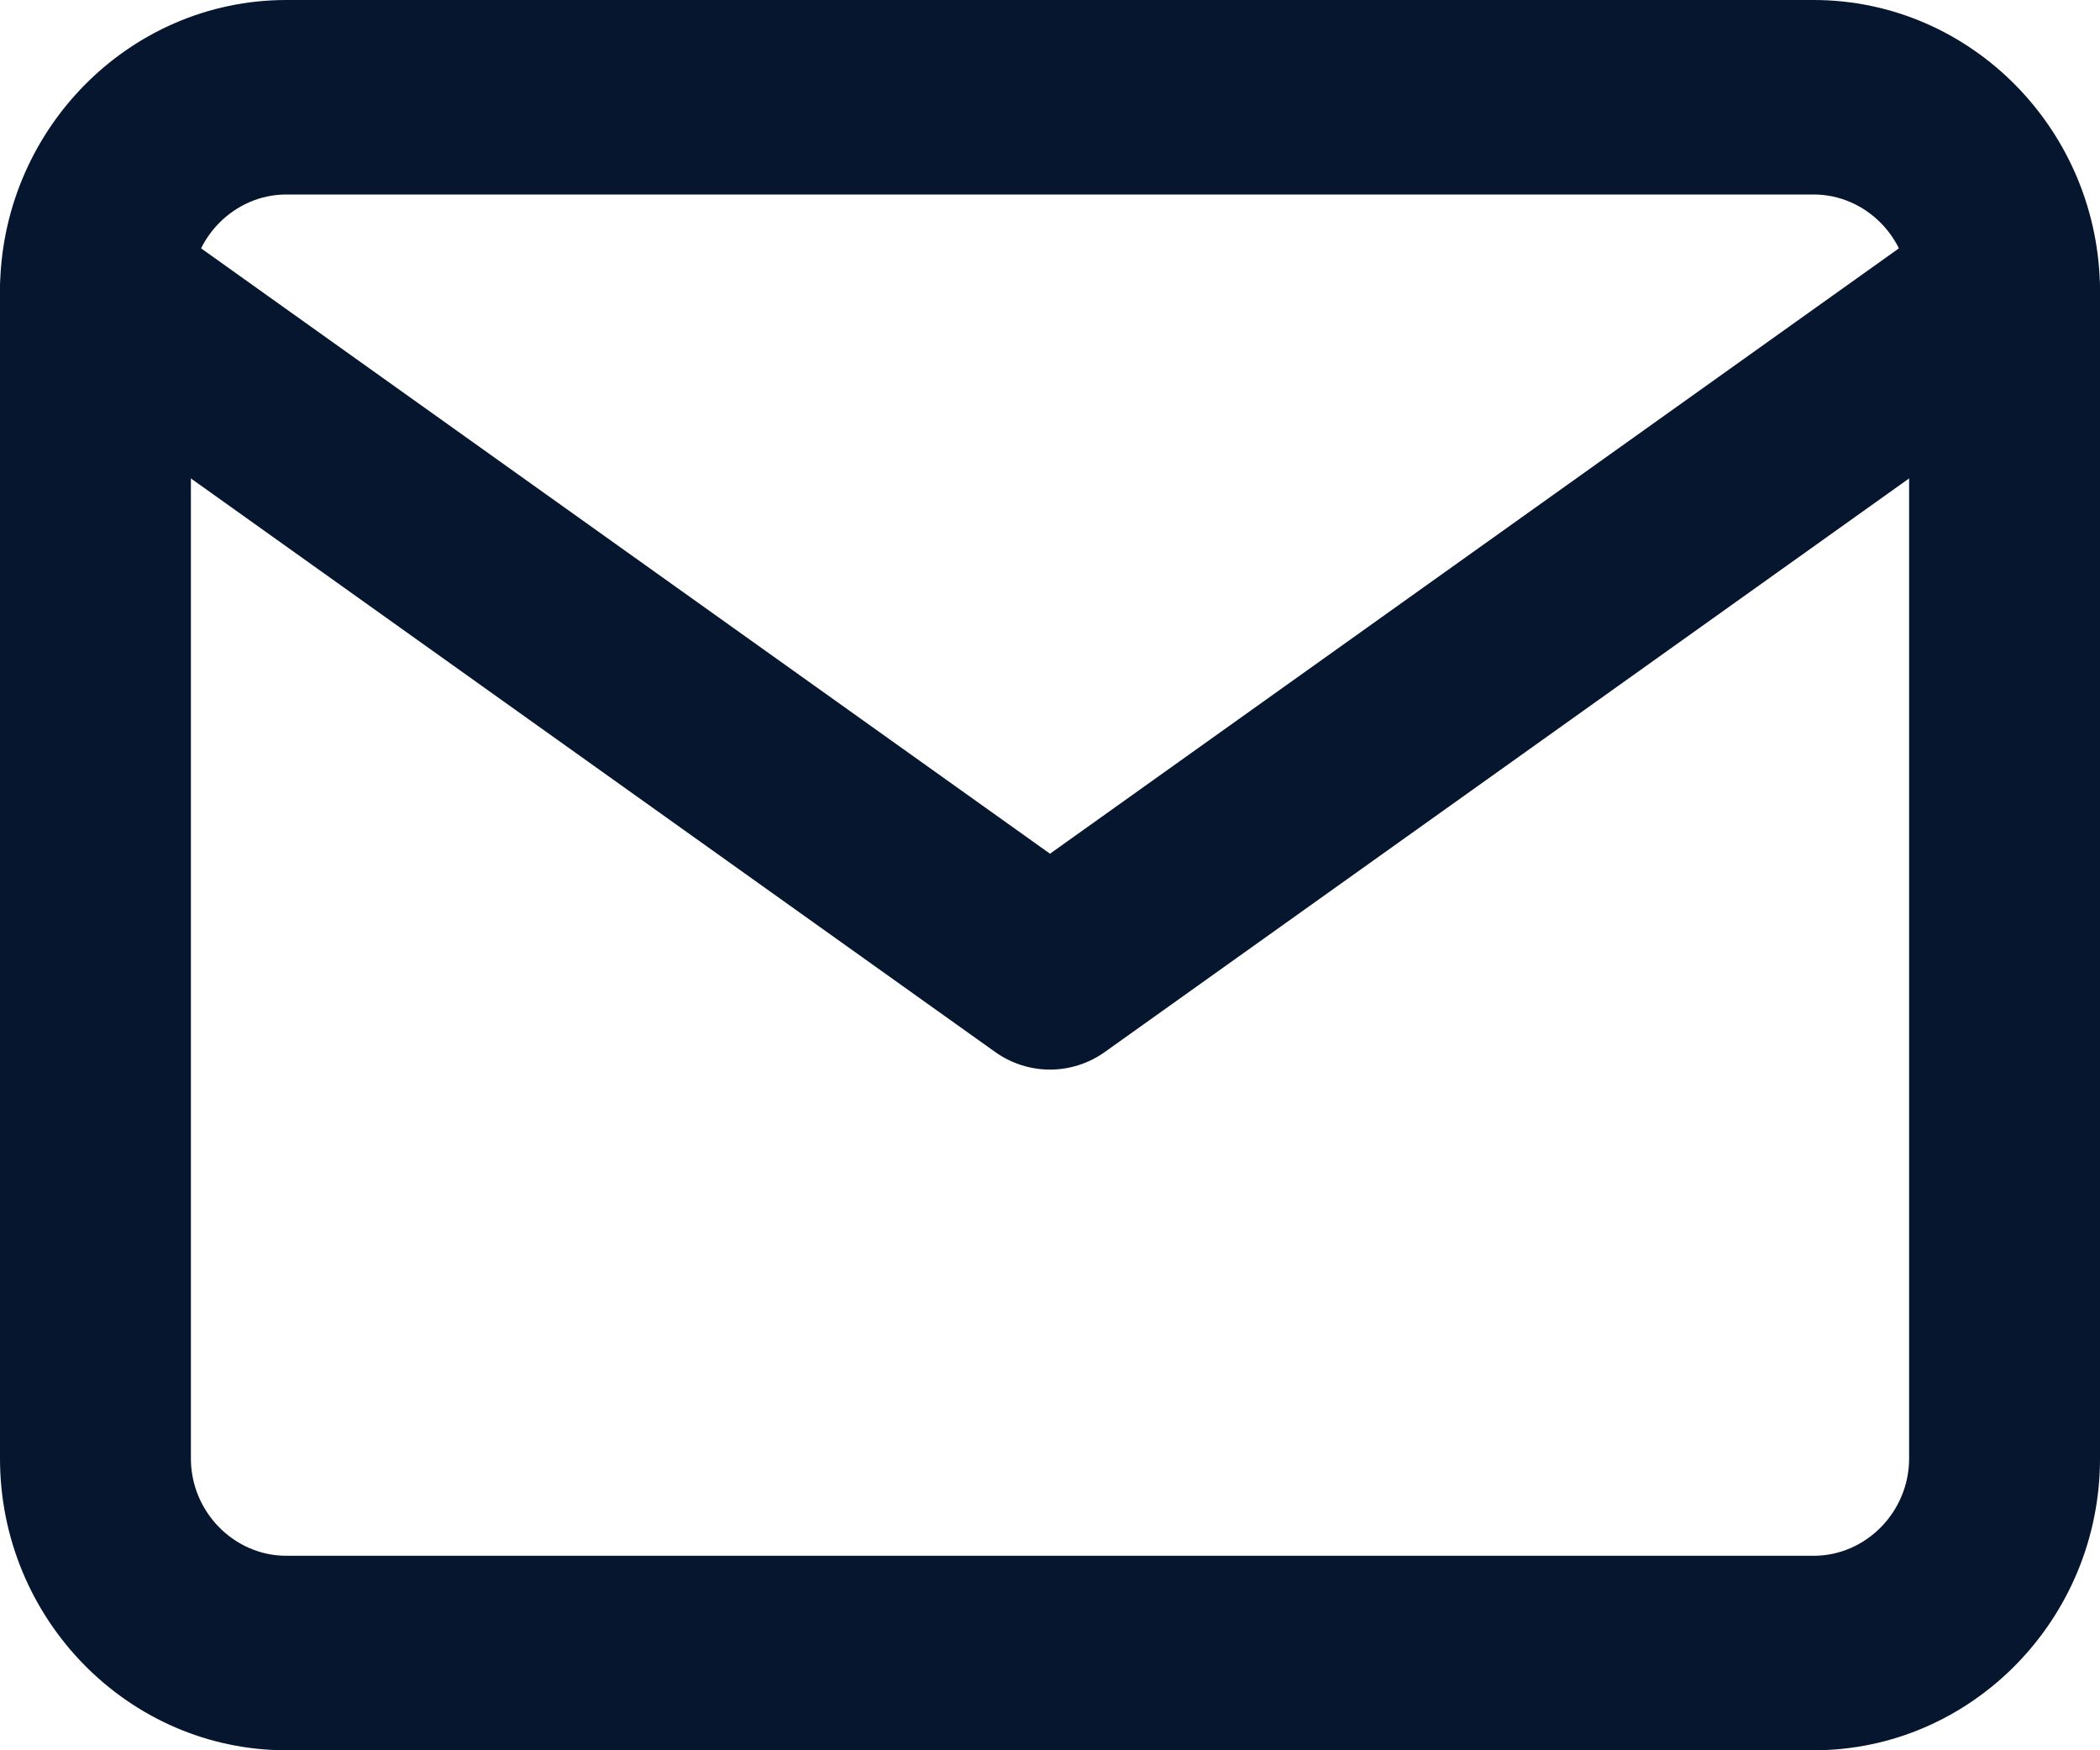 <svg width="30" height="25" viewBox="0 0 30 25" fill="none" xmlns="http://www.w3.org/2000/svg">
<path fill-rule="evenodd" clip-rule="evenodd" d="M4.091 2.778C3.344 2.778 2.727 3.406 2.727 4.167V20.833C2.727 21.594 3.344 22.222 4.091 22.222H25.909C26.656 22.222 27.273 21.594 27.273 20.833V4.167C27.273 3.406 26.656 2.778 25.909 2.778H4.091ZM0 4.167C0 1.872 1.838 0 4.091 0H25.909C28.162 0 30 1.872 30 4.167V20.833C30 23.128 28.162 25 25.909 25H4.091C1.838 25 0 23.128 0 20.833V4.167Z" fill="#05162E"/>
<path fill-rule="evenodd" clip-rule="evenodd" d="M0.247 3.37C0.678 2.742 1.529 2.589 2.146 3.029L15 12.194L27.854 3.029C28.471 2.589 29.322 2.742 29.753 3.37C30.185 3.999 30.035 4.865 29.418 5.304L15.782 15.027C15.312 15.361 14.688 15.361 14.218 15.027L0.582 5.304C-0.035 4.865 -0.185 3.999 0.247 3.37Z" fill="#05162E"/>
</svg>
